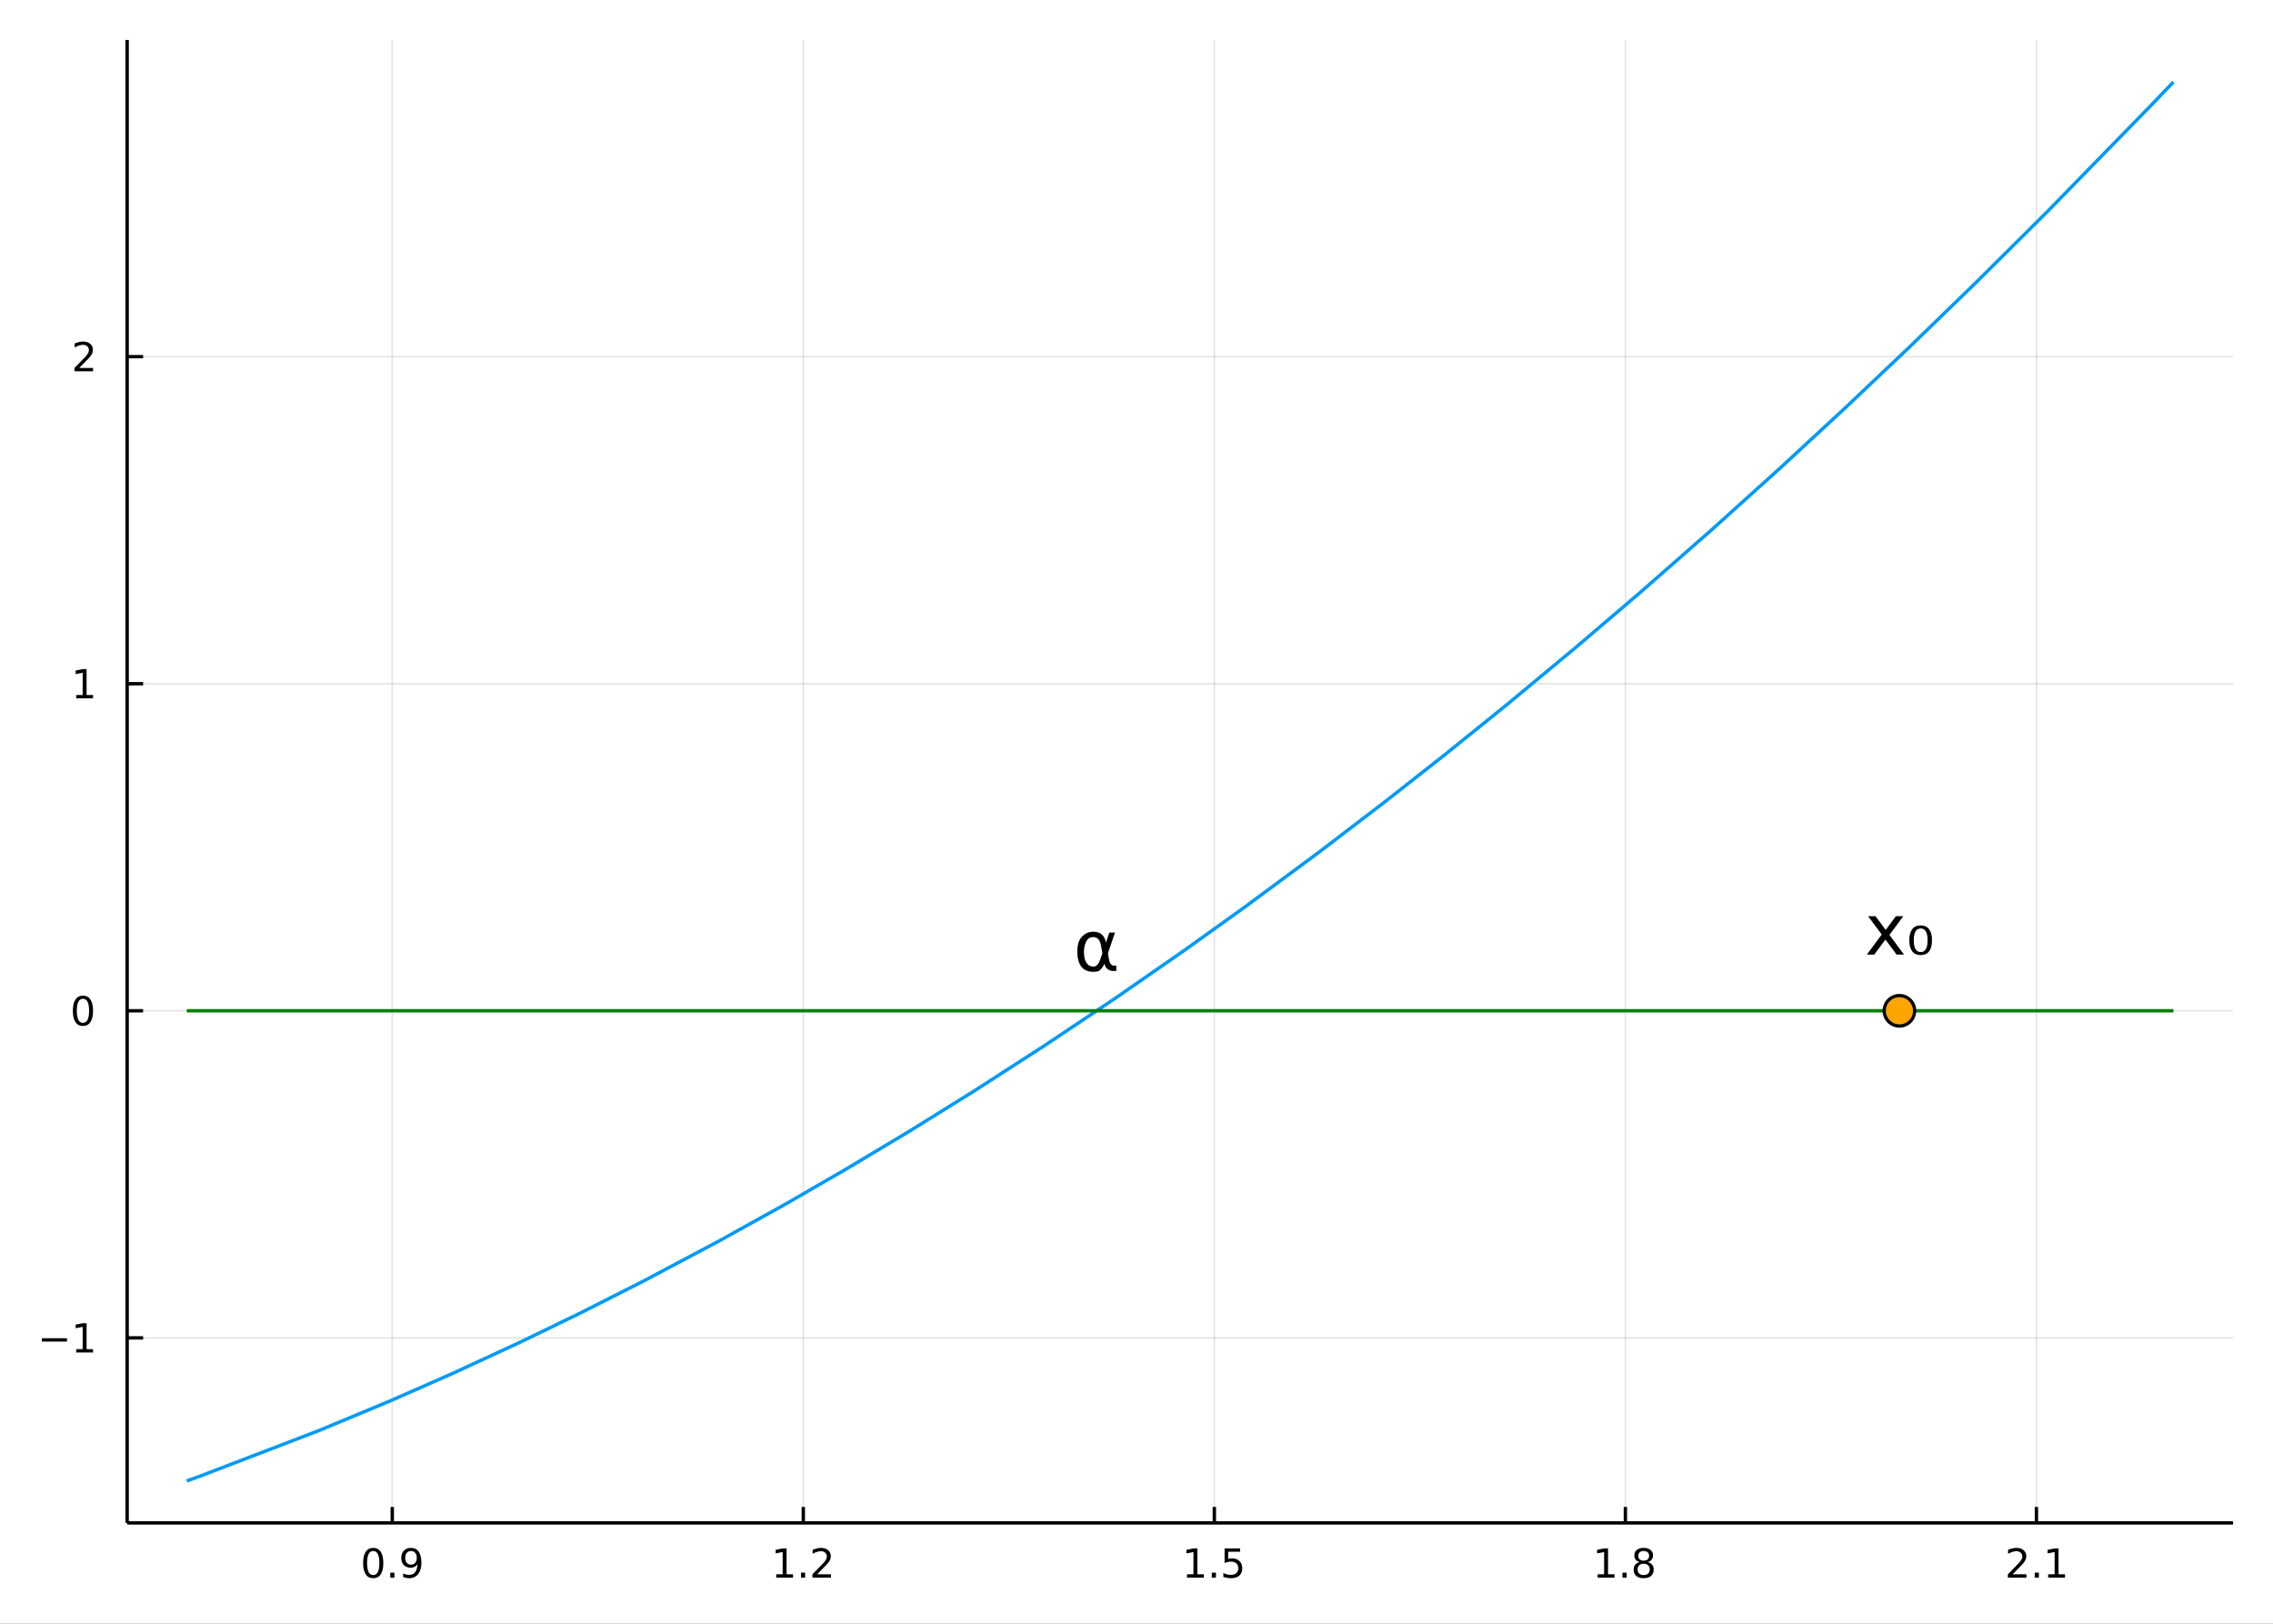<?xml version="1.0" encoding="utf-8"?>
<svg xmlns="http://www.w3.org/2000/svg" xmlns:xlink="http://www.w3.org/1999/xlink" width="672" height="480" viewBox="0 0 2688 1920">
<rect x="0" y="0" width="2688" height="1920" fill="#333333" stroke="none"/>
<defs>
  <clipPath id="clip890">
    <rect x="0" y="0" width="2688" height="1920"/>
  </clipPath>
</defs>
<path clip-path="url(#clip890)" d="
M0 1920 L2688 1920 L2688 0 L0 0  Z
  " fill="#ffffff" fill-rule="evenodd" fill-opacity="1"/>
<defs>
  <clipPath id="clip891">
    <rect x="537" y="0" width="1883" height="1883"/>
  </clipPath>
</defs>
<path clip-path="url(#clip890)" d="
M150.358 1800.78 L2640.76 1800.78 L2640.76 47.244 L150.358 47.244  Z
  " fill="#ffffff" fill-rule="evenodd" fill-opacity="1"/>
<defs>
  <clipPath id="clip892">
    <rect x="150" y="47" width="2491" height="1755"/>
  </clipPath>
</defs>
<polyline clip-path="url(#clip892)" style="stroke:#000000; stroke-linecap:butt; stroke-linejoin:round; stroke-width:2; stroke-opacity:0.1; fill:none" points="
  463.886,1800.78 463.886,47.244 
  "/>
<polyline clip-path="url(#clip892)" style="stroke:#000000; stroke-linecap:butt; stroke-linejoin:round; stroke-width:2; stroke-opacity:0.1; fill:none" points="
  949.975,1800.78 949.975,47.244 
  "/>
<polyline clip-path="url(#clip892)" style="stroke:#000000; stroke-linecap:butt; stroke-linejoin:round; stroke-width:2; stroke-opacity:0.1; fill:none" points="
  1436.06,1800.78 1436.06,47.244 
  "/>
<polyline clip-path="url(#clip892)" style="stroke:#000000; stroke-linecap:butt; stroke-linejoin:round; stroke-width:2; stroke-opacity:0.1; fill:none" points="
  1922.15,1800.78 1922.15,47.244 
  "/>
<polyline clip-path="url(#clip892)" style="stroke:#000000; stroke-linecap:butt; stroke-linejoin:round; stroke-width:2; stroke-opacity:0.1; fill:none" points="
  2408.24,1800.78 2408.24,47.244 
  "/>
<polyline clip-path="url(#clip890)" style="stroke:#000000; stroke-linecap:butt; stroke-linejoin:round; stroke-width:4; stroke-opacity:1; fill:none" points="
  150.358,1800.78 2640.76,1800.78 
  "/>
<polyline clip-path="url(#clip890)" style="stroke:#000000; stroke-linecap:butt; stroke-linejoin:round; stroke-width:4; stroke-opacity:1; fill:none" points="
  463.886,1800.78 463.886,1781.88 
  "/>
<polyline clip-path="url(#clip890)" style="stroke:#000000; stroke-linecap:butt; stroke-linejoin:round; stroke-width:4; stroke-opacity:1; fill:none" points="
  949.975,1800.78 949.975,1781.88 
  "/>
<polyline clip-path="url(#clip890)" style="stroke:#000000; stroke-linecap:butt; stroke-linejoin:round; stroke-width:4; stroke-opacity:1; fill:none" points="
  1436.06,1800.78 1436.06,1781.88 
  "/>
<polyline clip-path="url(#clip890)" style="stroke:#000000; stroke-linecap:butt; stroke-linejoin:round; stroke-width:4; stroke-opacity:1; fill:none" points="
  1922.15,1800.78 1922.15,1781.88 
  "/>
<polyline clip-path="url(#clip890)" style="stroke:#000000; stroke-linecap:butt; stroke-linejoin:round; stroke-width:4; stroke-opacity:1; fill:none" points="
  2408.24,1800.78 2408.24,1781.88 
  "/>
<path clip-path="url(#clip890)" d="M441.363 1834 Q437.751 1834 435.923 1837.57 Q434.117 1841.11 434.117 1848.24 Q434.117 1855.34 435.923 1858.91 Q437.751 1862.45 441.363 1862.45 Q444.997 1862.45 446.802 1858.91 Q448.631 1855.34 448.631 1848.24 Q448.631 1841.11 446.802 1837.57 Q444.997 1834 441.363 1834 M441.363 1830.3 Q447.173 1830.3 450.228 1834.9 Q453.307 1839.49 453.307 1848.24 Q453.307 1856.96 450.228 1861.57 Q447.173 1866.15 441.363 1866.15 Q435.552 1866.15 432.474 1861.57 Q429.418 1856.96 429.418 1848.24 Q429.418 1839.49 432.474 1834.9 Q435.552 1830.3 441.363 1830.3 Z" fill="#000000" fill-rule="evenodd" fill-opacity="1" /><path clip-path="url(#clip890)" d="M461.524 1859.6 L466.409 1859.6 L466.409 1865.48 L461.524 1865.48 L461.524 1859.6 Z" fill="#000000" fill-rule="evenodd" fill-opacity="1" /><path clip-path="url(#clip890)" d="M476.733 1864.77 L476.733 1860.51 Q478.492 1861.34 480.298 1861.78 Q482.103 1862.22 483.839 1862.22 Q488.469 1862.22 490.899 1859.12 Q493.353 1855.99 493.7 1849.65 Q492.358 1851.64 490.297 1852.71 Q488.237 1853.77 485.737 1853.77 Q480.552 1853.77 477.52 1850.65 Q474.511 1847.5 474.511 1842.06 Q474.511 1836.73 477.659 1833.52 Q480.807 1830.3 486.038 1830.3 Q492.034 1830.3 495.182 1834.9 Q498.353 1839.49 498.353 1848.24 Q498.353 1856.41 494.464 1861.29 Q490.598 1866.15 484.048 1866.15 Q482.288 1866.15 480.483 1865.81 Q478.677 1865.46 476.733 1864.77 M486.038 1850.11 Q489.186 1850.11 491.015 1847.96 Q492.867 1845.81 492.867 1842.06 Q492.867 1838.33 491.015 1836.18 Q489.186 1834 486.038 1834 Q482.89 1834 481.038 1836.18 Q479.21 1838.33 479.21 1842.06 Q479.21 1845.81 481.038 1847.96 Q482.89 1850.11 486.038 1850.11 Z" fill="#000000" fill-rule="evenodd" fill-opacity="1" /><path clip-path="url(#clip890)" d="M917.927 1861.55 L925.565 1861.55 L925.565 1835.18 L917.255 1836.85 L917.255 1832.59 L925.519 1830.92 L930.195 1830.92 L930.195 1861.55 L937.834 1861.55 L937.834 1865.48 L917.927 1865.48 L917.927 1861.55 Z" fill="#000000" fill-rule="evenodd" fill-opacity="1" /><path clip-path="url(#clip890)" d="M947.278 1859.6 L952.162 1859.6 L952.162 1865.48 L947.278 1865.48 L947.278 1859.6 Z" fill="#000000" fill-rule="evenodd" fill-opacity="1" /><path clip-path="url(#clip890)" d="M966.375 1861.55 L982.695 1861.55 L982.695 1865.48 L960.75 1865.48 L960.75 1861.55 Q963.412 1858.79 967.996 1854.16 Q972.602 1849.51 973.783 1848.17 Q976.028 1845.65 976.908 1843.91 Q977.81 1842.15 977.81 1840.46 Q977.81 1837.71 975.866 1835.97 Q973.945 1834.23 970.843 1834.23 Q968.644 1834.23 966.19 1835 Q963.76 1835.76 960.982 1837.31 L960.982 1832.59 Q963.806 1831.46 966.26 1830.88 Q968.713 1830.3 970.75 1830.3 Q976.121 1830.3 979.315 1832.98 Q982.51 1835.67 982.51 1840.16 Q982.51 1842.29 981.699 1844.21 Q980.912 1846.11 978.806 1848.7 Q978.227 1849.37 975.125 1852.59 Q972.023 1855.78 966.375 1861.55 Z" fill="#000000" fill-rule="evenodd" fill-opacity="1" /><path clip-path="url(#clip890)" d="M1403.71 1861.55 L1411.35 1861.55 L1411.35 1835.18 L1403.04 1836.85 L1403.04 1832.59 L1411.31 1830.92 L1415.98 1830.92 L1415.98 1861.55 L1423.62 1861.55 L1423.62 1865.48 L1403.71 1865.48 L1403.71 1861.55 Z" fill="#000000" fill-rule="evenodd" fill-opacity="1" /><path clip-path="url(#clip890)" d="M1433.07 1859.6 L1437.95 1859.6 L1437.95 1865.48 L1433.07 1865.48 L1433.07 1859.6 Z" fill="#000000" fill-rule="evenodd" fill-opacity="1" /><path clip-path="url(#clip890)" d="M1448.18 1830.92 L1466.54 1830.92 L1466.54 1834.86 L1452.46 1834.86 L1452.46 1843.33 Q1453.48 1842.98 1454.5 1842.82 Q1455.52 1842.64 1456.54 1842.64 Q1462.33 1842.64 1465.71 1845.81 Q1469.09 1848.98 1469.09 1854.4 Q1469.09 1859.97 1465.61 1863.08 Q1462.14 1866.15 1455.82 1866.15 Q1453.65 1866.15 1451.38 1865.78 Q1449.13 1865.41 1446.72 1864.67 L1446.72 1859.97 Q1448.81 1861.11 1451.03 1861.66 Q1453.25 1862.22 1455.73 1862.22 Q1459.73 1862.22 1462.07 1860.11 Q1464.41 1858.01 1464.41 1854.4 Q1464.41 1850.78 1462.07 1848.68 Q1459.73 1846.57 1455.73 1846.57 Q1453.85 1846.57 1451.98 1846.99 Q1450.13 1847.4 1448.18 1848.28 L1448.18 1830.92 Z" fill="#000000" fill-rule="evenodd" fill-opacity="1" /><path clip-path="url(#clip890)" d="M1889.35 1861.55 L1896.99 1861.55 L1896.99 1835.18 L1888.68 1836.85 L1888.68 1832.59 L1896.95 1830.92 L1901.62 1830.92 L1901.62 1861.55 L1909.26 1861.55 L1909.26 1865.48 L1889.35 1865.48 L1889.35 1861.55 Z" fill="#000000" fill-rule="evenodd" fill-opacity="1" /><path clip-path="url(#clip890)" d="M1918.7 1859.6 L1923.59 1859.6 L1923.59 1865.48 L1918.7 1865.48 L1918.7 1859.6 Z" fill="#000000" fill-rule="evenodd" fill-opacity="1" /><path clip-path="url(#clip890)" d="M1943.77 1849.07 Q1940.44 1849.07 1938.52 1850.85 Q1936.62 1852.64 1936.62 1855.76 Q1936.62 1858.89 1938.52 1860.67 Q1940.44 1862.45 1943.77 1862.45 Q1947.11 1862.45 1949.03 1860.67 Q1950.95 1858.86 1950.95 1855.76 Q1950.95 1852.64 1949.03 1850.85 Q1947.13 1849.07 1943.77 1849.07 M1939.1 1847.08 Q1936.09 1846.34 1934.4 1844.28 Q1932.73 1842.22 1932.73 1839.26 Q1932.73 1835.11 1935.67 1832.71 Q1938.64 1830.3 1943.77 1830.3 Q1948.94 1830.3 1951.88 1832.71 Q1954.82 1835.11 1954.82 1839.26 Q1954.82 1842.22 1953.13 1844.28 Q1951.46 1846.34 1948.47 1847.08 Q1951.85 1847.87 1953.73 1850.16 Q1955.63 1852.45 1955.63 1855.76 Q1955.63 1860.78 1952.55 1863.47 Q1949.49 1866.15 1943.77 1866.15 Q1938.06 1866.15 1934.98 1863.47 Q1931.92 1860.78 1931.92 1855.76 Q1931.92 1852.45 1933.82 1850.16 Q1935.72 1847.87 1939.1 1847.08 M1937.39 1839.7 Q1937.39 1842.38 1939.05 1843.89 Q1940.74 1845.39 1943.77 1845.39 Q1946.78 1845.39 1948.47 1843.89 Q1950.19 1842.38 1950.19 1839.7 Q1950.19 1837.01 1948.47 1835.51 Q1946.78 1834 1943.77 1834 Q1940.74 1834 1939.05 1835.51 Q1937.39 1837.01 1937.39 1839.7 Z" fill="#000000" fill-rule="evenodd" fill-opacity="1" /><path clip-path="url(#clip890)" d="M2380.1 1861.55 L2396.41 1861.55 L2396.41 1865.48 L2374.47 1865.48 L2374.47 1861.55 Q2377.13 1858.79 2381.72 1854.16 Q2386.32 1849.51 2387.5 1848.17 Q2389.75 1845.65 2390.63 1843.91 Q2391.53 1842.15 2391.53 1840.46 Q2391.53 1837.71 2389.59 1835.97 Q2387.66 1834.23 2384.56 1834.23 Q2382.36 1834.23 2379.91 1835 Q2377.48 1835.76 2374.7 1837.31 L2374.7 1832.59 Q2377.53 1831.46 2379.98 1830.88 Q2382.43 1830.3 2384.47 1830.3 Q2389.84 1830.3 2393.03 1832.98 Q2396.23 1835.67 2396.23 1840.16 Q2396.23 1842.29 2395.42 1844.21 Q2394.63 1846.11 2392.53 1848.7 Q2391.95 1849.37 2388.85 1852.59 Q2385.74 1855.78 2380.1 1861.55 Z" fill="#000000" fill-rule="evenodd" fill-opacity="1" /><path clip-path="url(#clip890)" d="M2406.23 1859.6 L2411.11 1859.6 L2411.11 1865.48 L2406.23 1865.48 L2406.23 1859.6 Z" fill="#000000" fill-rule="evenodd" fill-opacity="1" /><path clip-path="url(#clip890)" d="M2422.11 1861.55 L2429.75 1861.55 L2429.75 1835.18 L2421.44 1836.85 L2421.44 1832.59 L2429.7 1830.92 L2434.38 1830.92 L2434.38 1861.55 L2442.02 1861.55 L2442.02 1865.48 L2422.11 1865.48 L2422.11 1861.55 Z" fill="#000000" fill-rule="evenodd" fill-opacity="1" /><polyline clip-path="url(#clip892)" style="stroke:#000000; stroke-linecap:butt; stroke-linejoin:round; stroke-width:2; stroke-opacity:0.1; fill:none" points="
  150.358,1581.95 2640.76,1581.95 
  "/>
<polyline clip-path="url(#clip892)" style="stroke:#000000; stroke-linecap:butt; stroke-linejoin:round; stroke-width:2; stroke-opacity:0.1; fill:none" points="
  150.358,1195.21 2640.76,1195.21 
  "/>
<polyline clip-path="url(#clip892)" style="stroke:#000000; stroke-linecap:butt; stroke-linejoin:round; stroke-width:2; stroke-opacity:0.1; fill:none" points="
  150.358,808.473 2640.76,808.473 
  "/>
<polyline clip-path="url(#clip892)" style="stroke:#000000; stroke-linecap:butt; stroke-linejoin:round; stroke-width:2; stroke-opacity:0.1; fill:none" points="
  150.358,421.734 2640.76,421.734 
  "/>
<polyline clip-path="url(#clip890)" style="stroke:#000000; stroke-linecap:butt; stroke-linejoin:round; stroke-width:4; stroke-opacity:1; fill:none" points="
  150.358,1800.78 150.358,47.244 
  "/>
<polyline clip-path="url(#clip890)" style="stroke:#000000; stroke-linecap:butt; stroke-linejoin:round; stroke-width:4; stroke-opacity:1; fill:none" points="
  150.358,1581.95 169.256,1581.95 
  "/>
<polyline clip-path="url(#clip890)" style="stroke:#000000; stroke-linecap:butt; stroke-linejoin:round; stroke-width:4; stroke-opacity:1; fill:none" points="
  150.358,1195.21 169.256,1195.21 
  "/>
<polyline clip-path="url(#clip890)" style="stroke:#000000; stroke-linecap:butt; stroke-linejoin:round; stroke-width:4; stroke-opacity:1; fill:none" points="
  150.358,808.473 169.256,808.473 
  "/>
<polyline clip-path="url(#clip890)" style="stroke:#000000; stroke-linecap:butt; stroke-linejoin:round; stroke-width:4; stroke-opacity:1; fill:none" points="
  150.358,421.734 169.256,421.734 
  "/>
<path clip-path="url(#clip890)" d="M49.552 1582.4 L79.228 1582.4 L79.228 1586.34 L49.552 1586.34 L49.552 1582.4 Z" fill="#000000" fill-rule="evenodd" fill-opacity="1" /><path clip-path="url(#clip890)" d="M90.131 1595.3 L97.769 1595.3 L97.769 1568.93 L89.459 1570.6 L89.459 1566.34 L97.723 1564.67 L102.399 1564.67 L102.399 1595.3 L110.038 1595.3 L110.038 1599.23 L90.131 1599.23 L90.131 1595.3 Z" fill="#000000" fill-rule="evenodd" fill-opacity="1" /><path clip-path="url(#clip890)" d="M98.094 1181.01 Q94.482 1181.01 92.654 1184.58 Q90.848 1188.12 90.848 1195.25 Q90.848 1202.35 92.654 1205.92 Q94.482 1209.46 98.094 1209.46 Q101.728 1209.46 103.533 1205.92 Q105.362 1202.35 105.362 1195.25 Q105.362 1188.12 103.533 1184.58 Q101.728 1181.01 98.094 1181.01 M98.094 1177.31 Q103.904 1177.31 106.959 1181.91 Q110.038 1186.5 110.038 1195.25 Q110.038 1203.97 106.959 1208.58 Q103.904 1213.16 98.094 1213.16 Q92.283 1213.16 89.205 1208.58 Q86.149 1203.97 86.149 1195.25 Q86.149 1186.5 89.205 1181.91 Q92.283 1177.31 98.094 1177.31 Z" fill="#000000" fill-rule="evenodd" fill-opacity="1" /><path clip-path="url(#clip890)" d="M90.131 821.818 L97.769 821.818 L97.769 795.452 L89.459 797.119 L89.459 792.86 L97.723 791.193 L102.399 791.193 L102.399 821.818 L110.038 821.818 L110.038 825.753 L90.131 825.753 L90.131 821.818 Z" fill="#000000" fill-rule="evenodd" fill-opacity="1" /><path clip-path="url(#clip890)" d="M93.719 435.079 L110.038 435.079 L110.038 439.014 L88.094 439.014 L88.094 435.079 Q90.756 432.324 95.339 427.694 Q99.945 423.042 101.126 421.699 Q103.371 419.176 104.251 417.44 Q105.154 415.68 105.154 413.991 Q105.154 411.236 103.209 409.5 Q101.288 407.764 98.186 407.764 Q95.987 407.764 93.533 408.528 Q91.103 409.292 88.325 410.843 L88.325 406.12 Q91.149 404.986 93.603 404.407 Q96.056 403.829 98.094 403.829 Q103.464 403.829 106.658 406.514 Q109.853 409.199 109.853 413.69 Q109.853 415.819 109.043 417.741 Q108.256 419.639 106.149 422.231 Q105.57 422.903 102.469 426.12 Q99.367 429.315 93.719 435.079 Z" fill="#000000" fill-rule="evenodd" fill-opacity="1" /><polyline clip-path="url(#clip892)" style="stroke:#009af9; stroke-linecap:butt; stroke-linejoin:round; stroke-width:4; stroke-opacity:1; fill:none" points="
  220.841,1751.15 236.137,1745.64 377.571,1691.42 462.568,1656 534.431,1624.39 612.494,1588.33 684.462,1553.5 761.619,1514.46 851.013,1467.03 930.456,1422.91 
  1000.12,1382.69 1076.07,1337.21 1152.48,1289.74 1236.95,1235.26 1317.33,1181.47 1400.9,1123.53 1471.25,1073.15 1557.14,1009.67 1635.82,949.618 1708.48,892.53 
  1782.09,833.116 1864.59,764.633 1939.34,700.844 2024.93,625.789 2104.18,554.37 2182.3,482.149 2258.16,410.307 2335.92,334.9 2421.12,250.238 2544.88,123.443 
  2570.27,96.872 
  "/>
<polyline clip-path="url(#clip892)" style="stroke:#008000; stroke-linecap:butt; stroke-linejoin:round; stroke-width:4; stroke-opacity:1; fill:none" points="
  220.841,1195.21 236.137,1195.21 377.571,1195.21 462.568,1195.21 534.431,1195.21 612.494,1195.21 684.462,1195.21 761.619,1195.21 851.013,1195.21 930.456,1195.21 
  1000.12,1195.21 1076.07,1195.21 1152.48,1195.21 1236.95,1195.21 1317.33,1195.21 1400.9,1195.21 1471.25,1195.21 1557.14,1195.21 1635.82,1195.21 1708.48,1195.21 
  1782.09,1195.21 1864.59,1195.21 1939.34,1195.21 2024.93,1195.21 2104.18,1195.21 2182.3,1195.21 2258.16,1195.21 2335.92,1195.21 2421.12,1195.21 2544.88,1195.21 
  2570.27,1195.21 
  "/>
<circle clip-path="url(#clip892)" cx="2246.21" cy="1195.21" r="18" fill="#ffa500" fill-rule="evenodd" fill-opacity="1" stroke="#000000" stroke-opacity="1" stroke-width="3.84"/>
<path clip-path="url(#clip890)" d="M2250.81 1083.4 L2234.4 1105.48 L2251.66 1128.77 L2242.87 1128.77 L2229.67 1110.94 L2216.46 1128.77 L2207.67 1128.77 L2225.29 1105.03 L2209.17 1083.4 L2217.96 1083.4 L2229.99 1099.56 L2242.02 1083.4 L2250.81 1083.4 Z" fill="#000000" fill-rule="evenodd" fill-opacity="1" /><path clip-path="url(#clip890)" d="M2277.47 1101.34 Q2275.44 1097.86 2271.35 1097.86 Q2267.26 1097.86 2265.23 1101.34 Q2263.17 1104.83 2263.17 1111.79 Q2263.17 1118.8 2265.23 1122.29 Q2267.26 1125.77 2271.35 1125.77 Q2275.44 1125.77 2277.47 1122.29 Q2279.53 1118.8 2279.53 1111.79 Q2279.53 1104.83 2277.47 1101.34 M2271.35 1094.25 Q2277.87 1094.25 2281.31 1098.75 Q2284.76 1103.25 2284.76 1111.79 Q2284.76 1120.38 2281.31 1124.88 Q2277.87 1129.38 2271.35 1129.38 Q2264.79 1129.38 2261.34 1124.88 Q2257.9 1120.38 2257.9 1111.79 Q2257.9 1103.25 2261.34 1098.75 Q2264.79 1094.25 2271.35 1094.25 Z" fill="#000000" fill-rule="evenodd" fill-opacity="1" /><path clip-path="url(#clip890)" d="M1303.69 1127 L1301.91 1117.64 Q1300.08 1108.04 1292.87 1108.04 Q1287.44 1108.04 1284.97 1112.5 Q1281.85 1118.09 1281.85 1125.46 Q1281.85 1134.37 1284.89 1138.63 Q1287.97 1142.96 1292.87 1142.96 Q1298.3 1142.96 1301.22 1134.33 L1303.69 1127 M1307.86 1114.6 L1311.87 1102.73 L1318.51 1102.73 L1310.21 1127.32 L1311.83 1136.2 Q1312.19 1138.18 1313.61 1139.84 Q1315.27 1141.79 1316.57 1141.79 L1320.13 1141.79 L1320.13 1148.1 L1315.68 1148.1 Q1311.87 1148.1 1308.47 1144.7 Q1306.81 1143 1306.12 1139.44 Q1304.26 1143.93 1300.45 1147.46 Q1298.66 1149.12 1292.87 1149.12 Q1283.35 1149.12 1278.73 1142.96 Q1273.99 1136.6 1273.99 1125.46 Q1273.99 1113.55 1279.14 1107.96 Q1284.85 1101.72 1292.87 1101.72 Q1305.47 1101.72 1307.86 1114.6 Z" fill="#000000" fill-rule="evenodd" fill-opacity="1" /></svg>
